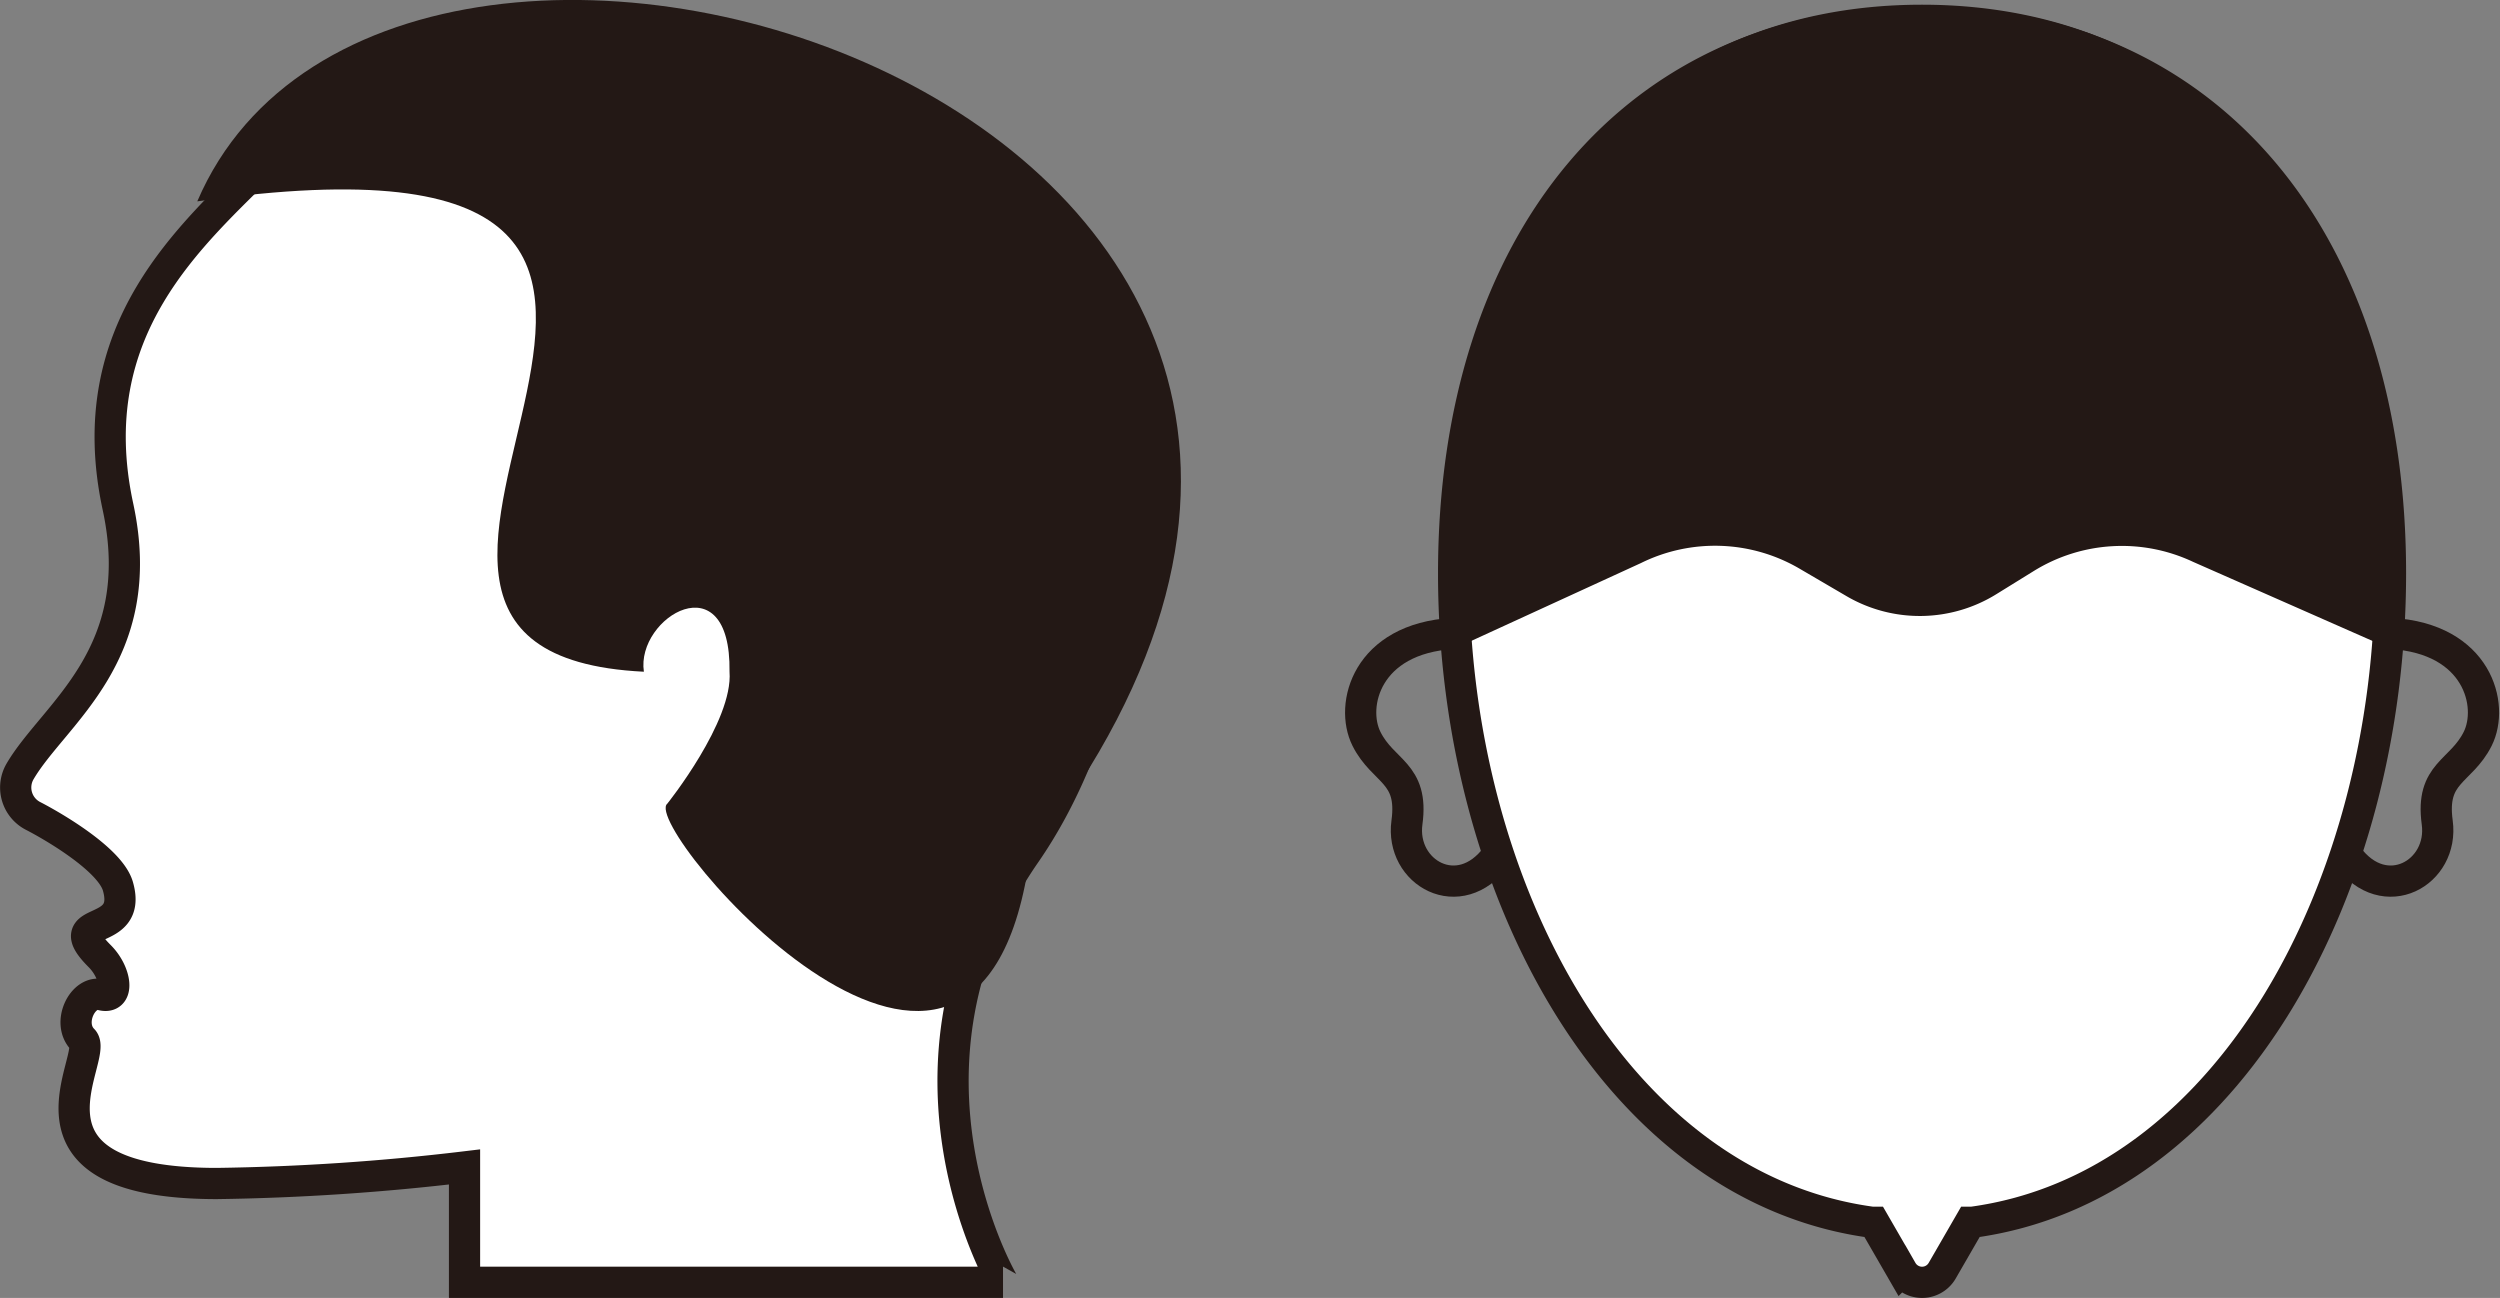 <svg xmlns="http://www.w3.org/2000/svg" width="160.17" height="83.154" viewBox="0 0 160.17 83.154">
  <rect x="0" y="0" width="160.17" height="83.154" fill="#808080" stroke="none"/>
  <g id="c" transform="translate(1.008 0)">
    <g id="グループ_619" data-name="グループ 619">
      <g id="グループ_618" data-name="グループ 618" transform="translate(86.168 1.373)">
        <path id="パス_566" data-name="パス 566" d="M116.976,1.28C98.63,1.28,86.97,15.34,86.97,36.645c0,20.029,10.309,39.341,26.791,41.57h.139l1.79,3.1a1.489,1.489,0,0,0,2.583,0l1.79-3.1h.139c16.482-2.24,26.791-21.54,26.791-41.57,0-21.3-11.66-35.365-30.006-35.365Z" transform="translate(-81.015 -1.28)" fill="#fff" stroke="#231815" stroke-miterlimit="10" stroke-width="2"/>
        <path id="パス_567" data-name="パス 567" d="M143.2,37.87c5.551.321,6.623,4.608,5.551,6.751s-3.033,2.143-2.593,5.358-3.354,5.4-5.744,2.165" transform="translate(-77.186 1.342)" fill="none" stroke="#231815" stroke-miterlimit="10" stroke-width="2"/>
        <path id="パス_568" data-name="パス 568" d="M87.336,37.87c-5.551.321-6.623,4.608-5.551,6.751s3.033,2.143,2.593,5.358,3.354,5.4,5.744,2.165" transform="translate(-81.414 1.342)" fill="none" stroke="#231815" stroke-miterlimit="10" stroke-width="2"/>
      </g>
      <path id="パス_569" data-name="パス 569" d="M13.9,75.6a150.1,150.1,0,0,0,15.86-1.061V81.93h34.5S56.179,68.191,65.7,54.442,75.212,13.215,58.3,6.871,24.469,2.648,17.074,10.054c-4.79,4.79-11.981,10.781-9.516,22.194C9.6,41.742,3.464,45.482,1.289,49.19A2.046,2.046,0,0,0,2.1,52.041c1.254.643,4.962,2.786,5.455,4.522.975,3.4-3.9,1.736-1.168,4.469,1.072,1.072,1.286,2.8.107,2.476s-2.25,1.811-1.179,2.883S-.029,75.6,13.9,75.6Z" transform="translate(-1.007 0.225)" fill="#fff" stroke="#231815" stroke-miterlimit="10" stroke-width="2"/>
      <path id="パス_570" data-name="パス 570" d="M11.86,12.9c44.4-6.344,2.368,28.849,28.613,30.135-.525-3.5,5.594-7.148,5.487,0,.246,3.172-3.987,8.455-3.987,8.455-1.8,1.457,20.1,26.984,23.255,3.172C101.557,7.727,24.548-16.7,11.86,12.9Z" transform="translate(-0.229 0.001)" fill="#231815"/>
      <path id="パス_571" data-name="パス 571" d="M147,35.645C147,14.34,135.338.28,116.991.28S86.985,14.34,86.985,35.645c0,5.144-.75.9.536,5.669l11.467-5.262a10.72,10.72,0,0,1,10.149.354l3.022,1.768a9.306,9.306,0,0,0,9.6-.129l2.39-1.479a10.71,10.71,0,0,1,10.213-.589l12.11,5.337c1.286-4.769.536-.536.536-5.669Z" transform="translate(5.138 0.021)" fill="#231815"/>
    </g>
  </g>
</svg>
